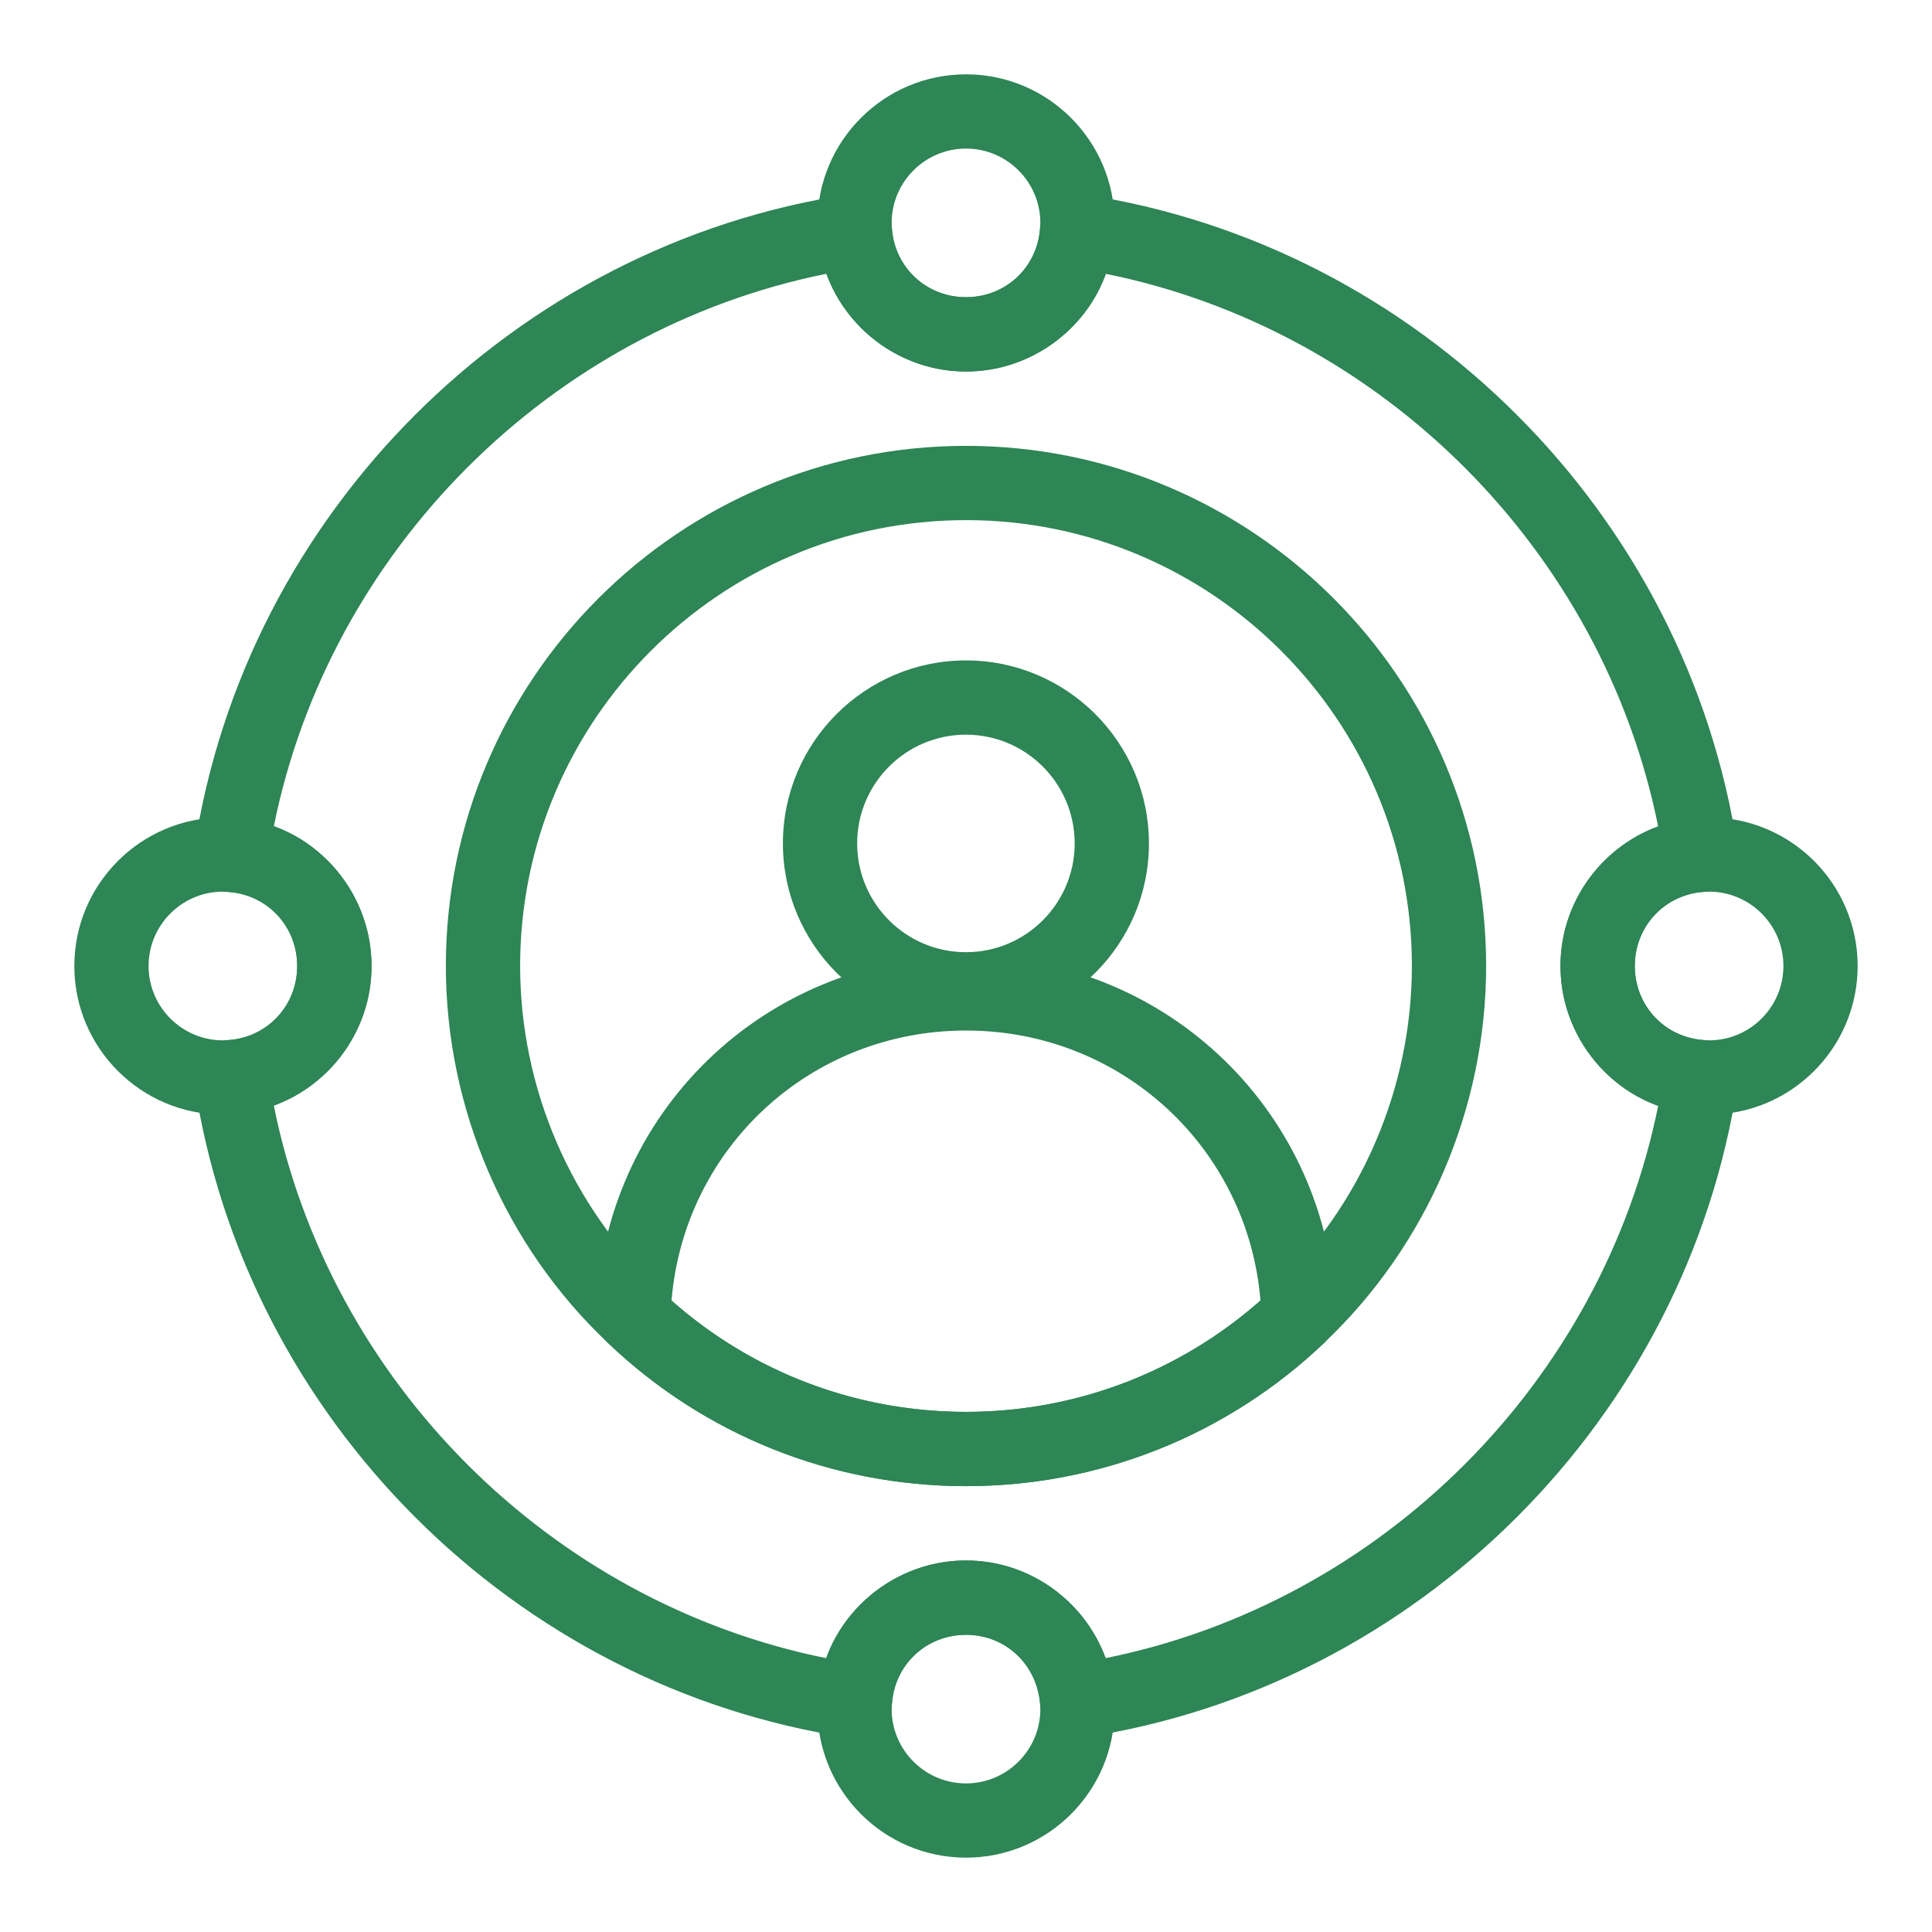 <?xml version="1.0" encoding="UTF-8"?>
<svg fill="#2E8555" width="100pt" height="100pt" version="1.1" viewBox="0 0 100 100" xmlns="http://www.w3.org/2000/svg">
  <g>
    <path d="m50 76.922c-6.945 0-13.527-2.637-18.539-7.418-5.328-5.027-8.383-12.141-8.383-19.504 0-14.844 12.078-26.922 26.922-26.922s26.922 12.078 26.922 26.922c0 7.363-3.059 14.473-8.391 19.512-5.019 4.777-11.605 7.41-18.531 7.41zm0-50c-12.727 0-23.078 10.352-23.078 23.078 0 6.309 2.621 12.402 7.184 16.719 4.301 4.102 9.941 6.359 15.895 6.359 5.934 0 11.578-2.258 15.887-6.356 4.57-4.32 7.191-10.414 7.191-16.723 0-12.727-10.352-23.078-23.078-23.078z"/>
    <path d="m49.996 53.129c-5.227 0-9.473-4.25-9.473-9.473 0-5.227 4.25-9.473 9.473-9.473 5.227 0 9.473 4.25 9.473 9.473 0.004 5.223-4.246 9.473-9.473 9.473zm0-15.102c-3.106 0-5.629 2.523-5.629 5.629s2.523 5.629 5.629 5.629c3.106 0 5.629-2.523 5.629-5.629s-2.523-5.629-5.629-5.629z"/>
    <path d="m50 76.922c-6.945 0-13.527-2.637-18.539-7.418-0.395-0.379-0.609-0.902-0.594-1.445 0.297-10.41 8.699-18.566 19.133-18.566s18.836 8.156 19.137 18.566c0.016 0.543-0.203 1.074-0.598 1.449-5.027 4.781-11.613 7.414-18.539 7.414zm-15.242-9.605c4.207 3.723 9.582 5.762 15.242 5.762 5.644 0 11.023-2.043 15.242-5.762-0.656-7.906-7.195-13.977-15.242-13.977s-14.586 6.07-15.242 13.977z"/>
    <path d="m55.75 89.961c-0.434 0-0.859-0.148-1.203-0.422-0.418-0.336-0.68-0.828-0.715-1.367-0.145-2.027-1.789-3.555-3.832-3.555s-3.688 1.527-3.832 3.559c-0.039 0.535-0.297 1.031-0.715 1.367-0.422 0.34-0.957 0.477-1.488 0.402-17.355-2.609-31.297-16.551-33.906-33.906-0.078-0.531 0.066-1.07 0.402-1.488 0.336-0.418 0.828-0.68 1.367-0.715 2.027-0.148 3.555-1.793 3.555-3.836s-1.531-3.688-3.559-3.832c-0.535-0.039-1.031-0.297-1.367-0.715-0.336-0.418-0.48-0.957-0.402-1.488 2.609-17.355 16.551-31.297 33.906-33.906 0.527-0.074 1.066 0.066 1.488 0.402 0.418 0.336 0.68 0.828 0.715 1.367 0.148 2.027 1.793 3.555 3.836 3.555s3.688-1.531 3.832-3.559c0.035-0.535 0.297-1.027 0.715-1.367 0.418-0.336 0.961-0.473 1.488-0.402 17.355 2.609 31.297 16.551 33.906 33.906 0.078 0.531-0.066 1.07-0.402 1.488-0.336 0.418-0.828 0.68-1.367 0.715-2.027 0.148-3.555 1.793-3.555 3.836s1.527 3.688 3.559 3.832c0.535 0.035 1.027 0.297 1.367 0.715 0.336 0.418 0.48 0.961 0.402 1.488-2.609 17.355-16.551 31.297-33.906 33.906-0.102 0.012-0.195 0.02-0.289 0.02zm-41.578-32.734c2.887 14.293 14.309 25.715 28.602 28.602 1.082-2.961 3.938-5.059 7.227-5.059s6.144 2.102 7.227 5.055c14.293-2.887 25.715-14.305 28.602-28.602-2.961-1.078-5.059-3.934-5.059-7.223s2.102-6.144 5.055-7.227c-2.883-14.293-14.305-25.715-28.602-28.602-1.078 2.961-3.934 5.059-7.223 5.059s-6.144-2.102-7.227-5.059c-14.293 2.883-25.719 14.309-28.602 28.602 2.957 1.082 5.059 3.938 5.059 7.227s-2.098 6.144-5.059 7.227z"/>
    <path d="m50 19.23c-4.016 0-7.387-3.133-7.668-7.133-0.02-0.09-0.023-0.34-0.023-0.559 0-4.242 3.449-7.691 7.691-7.691s7.691 3.449 7.691 7.691c0 0.227-0.008 0.484-0.043 0.715-0.262 3.844-3.629 6.977-7.648 6.977zm0-11.539c-2.121 0-3.848 1.727-3.848 3.848 0.004 0.043 0.012 0.242 0.012 0.289 0.148 2.027 1.793 3.555 3.836 3.555s3.688-1.531 3.832-3.559l0.016-0.285c0-2.121-1.727-3.848-3.848-3.848z"/>
    <path d="m50 96.152c-4.242 0-7.691-3.449-7.691-7.691 0-0.219 0.004-0.469 0.039-0.688 0.266-3.871 3.637-7.004 7.652-7.004 4.019 0 7.387 3.133 7.664 7.133 0.02 0.074 0.027 0.332 0.027 0.559 0 4.242-3.449 7.691-7.691 7.691zm0-11.535c-2.043 0-3.688 1.527-3.832 3.559l-0.016 0.285c0 2.121 1.727 3.848 3.848 3.848s3.848-1.727 3.848-3.848v-0.164c-0.16-2.152-1.805-3.68-3.848-3.68z"/>
    <path d="m11.539 57.691c-4.242 0-7.691-3.449-7.691-7.691s3.449-7.691 7.691-7.691c0.219 0 0.469 0.004 0.688 0.039 3.871 0.266 7.004 3.637 7.004 7.652 0 4.019-3.133 7.387-7.133 7.664-0.074 0.02-0.332 0.027-0.559 0.027zm0-11.539c-2.121 0-3.848 1.727-3.848 3.848s1.727 3.848 3.848 3.848c0.051-0.008 0.238-0.012 0.289-0.016 2.027-0.145 3.555-1.789 3.555-3.832s-1.531-3.688-3.559-3.832z"/>
    <path d="m88.461 57.691c-0.227 0-0.488-0.008-0.715-0.043-3.844-0.262-6.977-3.629-6.977-7.648 0-4.016 3.133-7.387 7.133-7.668 0.09-0.02 0.34-0.023 0.559-0.023 4.242 0 7.691 3.449 7.691 7.691s-3.449 7.691-7.691 7.691zm0-11.539c-0.043 0.004-0.246 0.012-0.289 0.012-2.027 0.148-3.555 1.793-3.555 3.836s1.527 3.688 3.559 3.832l0.285 0.016c2.121 0 3.848-1.727 3.848-3.848s-1.727-3.848-3.848-3.848z"/>
  </g>
</svg>
